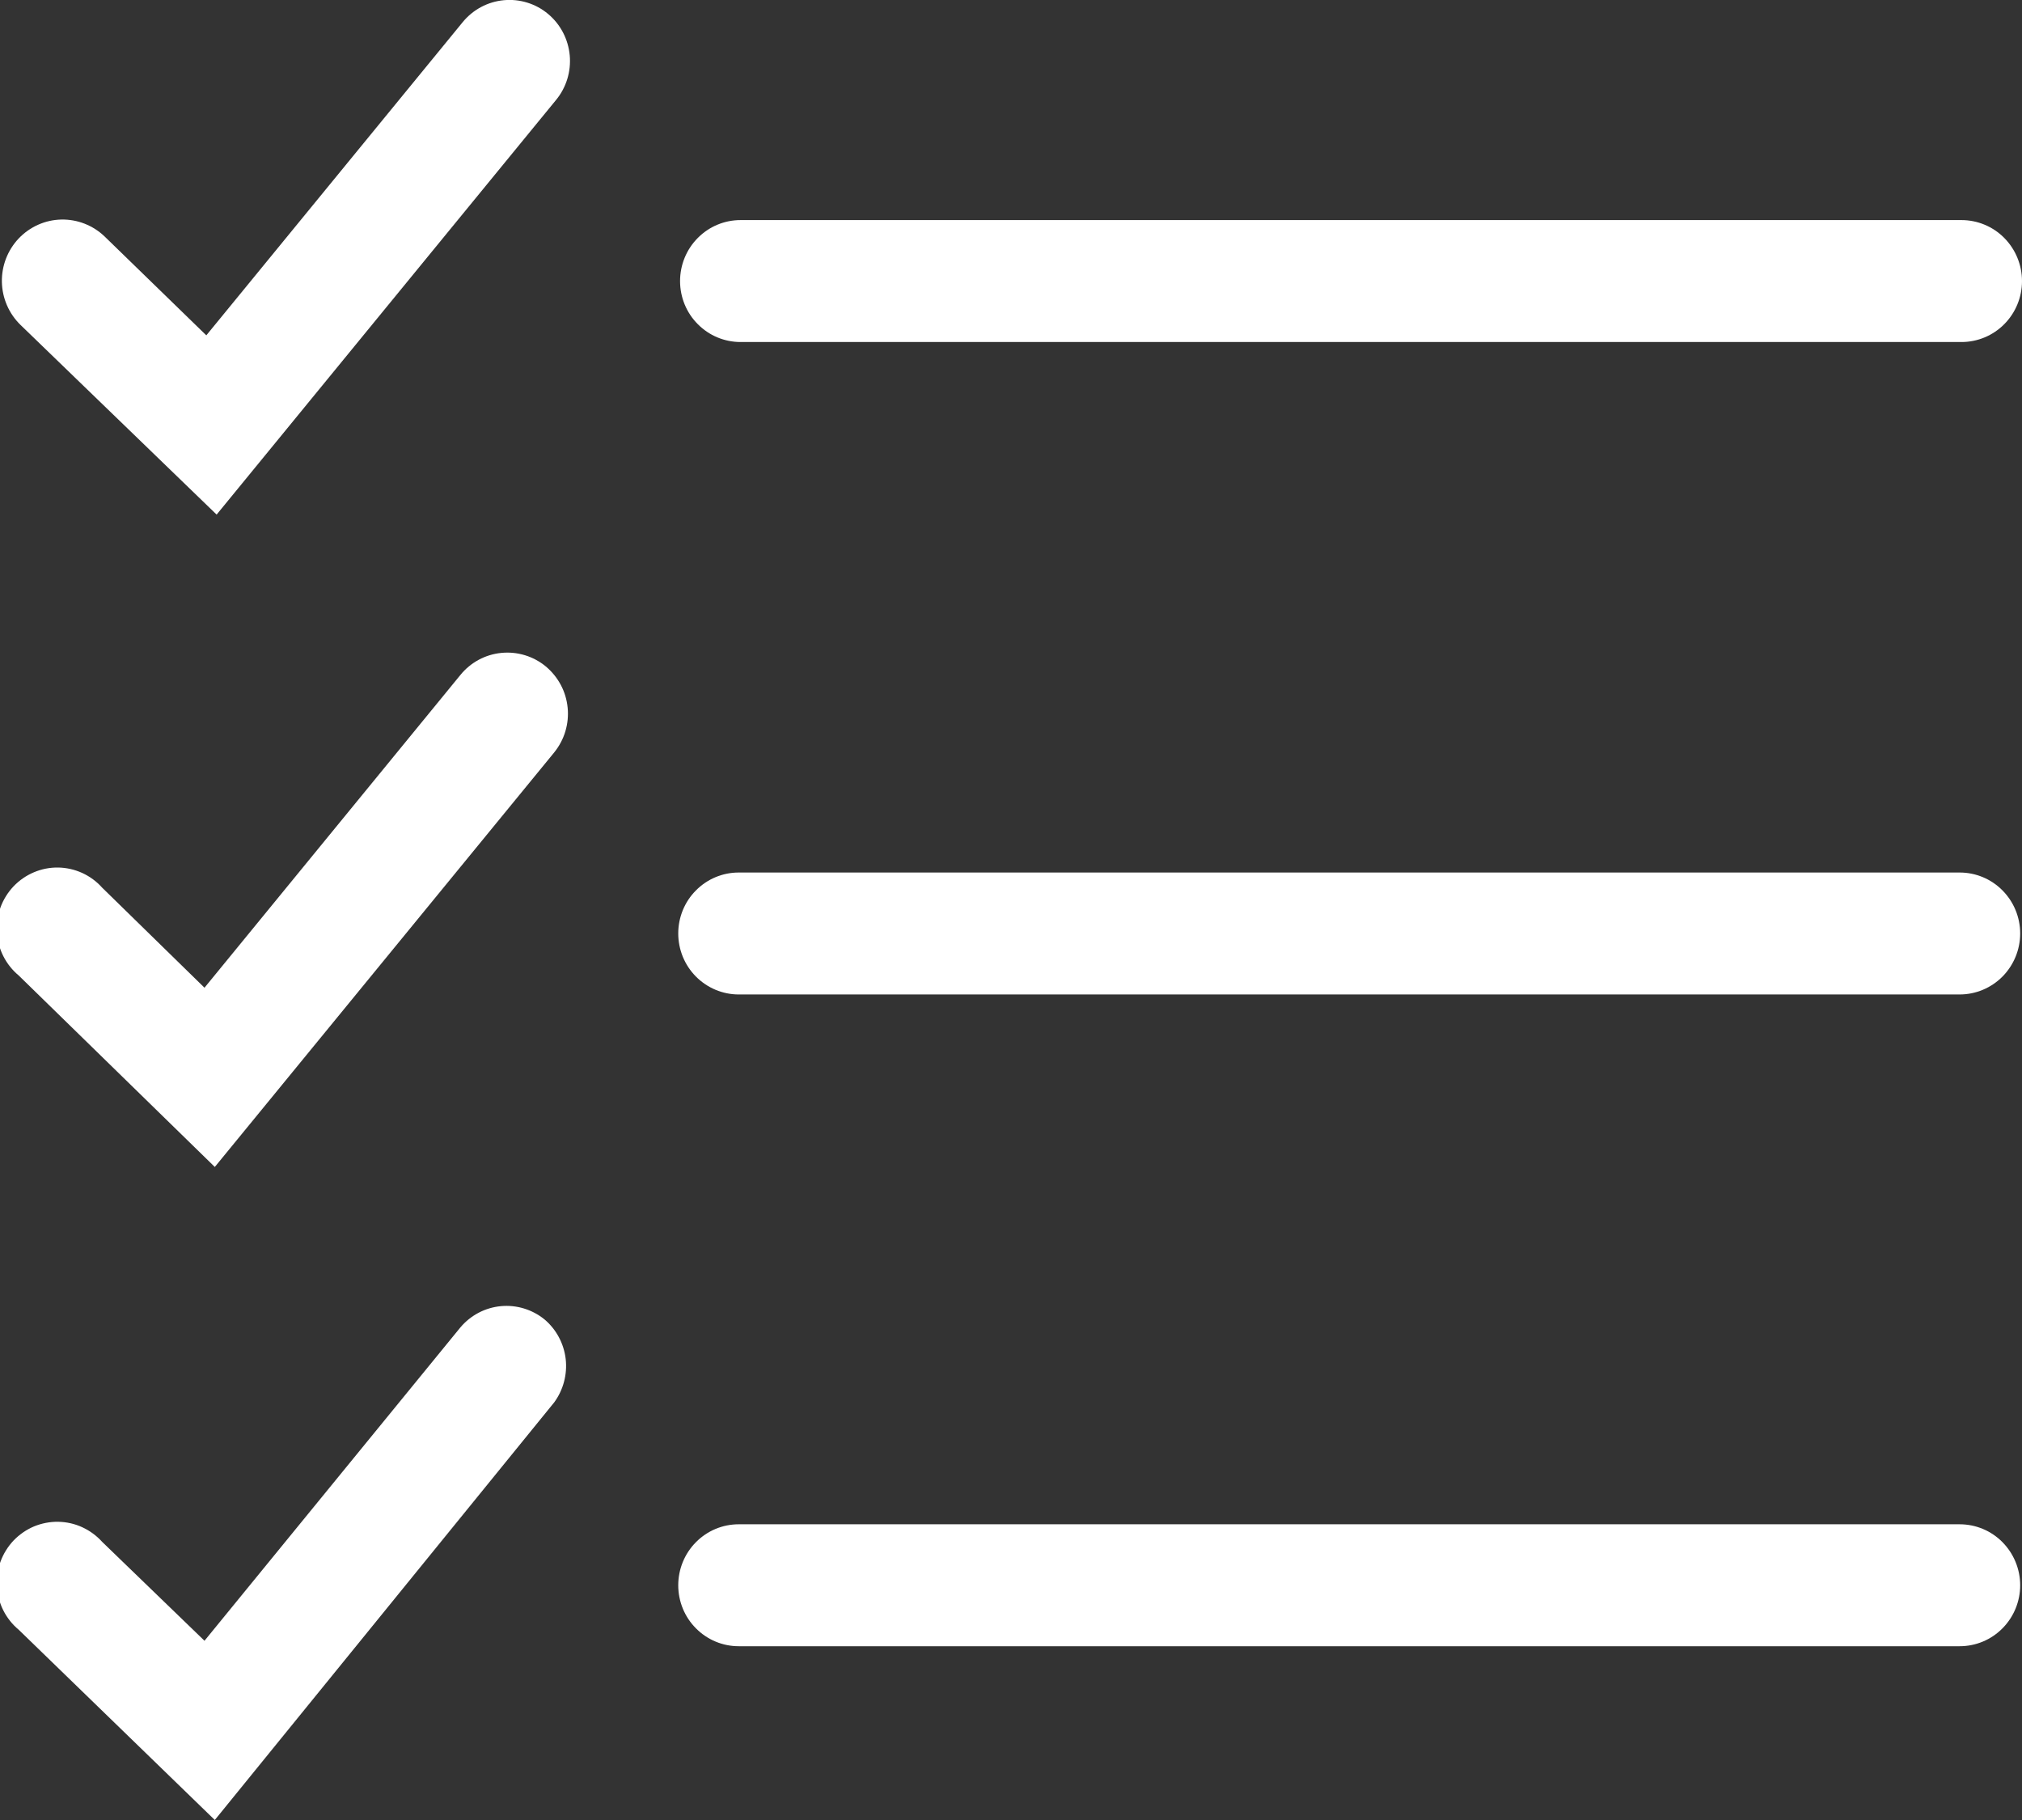 <svg width="30" height="27" viewBox="0 0 30 27" fill="none" xmlns="http://www.w3.org/2000/svg">
<rect x="0" y="0" width="30" height="27" fill="#333333" stroke="none"/>
<g clip-path="url(#clip0)">
<path d="M29.102 5.074H10.987C10.749 5.074 10.521 4.979 10.353 4.809C10.184 4.64 10.09 4.41 10.09 4.17C10.09 3.93 10.184 3.7 10.353 3.53C10.521 3.36 10.749 3.265 10.987 3.265H29.102C29.34 3.265 29.569 3.36 29.737 3.53C29.905 3.7 30 3.93 30 4.17C30 4.41 29.905 4.64 29.737 4.809C29.569 4.979 29.34 5.074 29.102 5.074Z" fill="white"/>
<path d="M3.214 7.634L0.305 4.821C0.133 4.654 0.033 4.425 0.028 4.184C0.023 3.944 0.113 3.711 0.278 3.537C0.444 3.363 0.671 3.262 0.91 3.257C1.149 3.252 1.38 3.343 1.553 3.509L3.061 4.975L6.867 0.326C7.02 0.141 7.238 0.025 7.476 0.003C7.713 -0.019 7.95 0.054 8.133 0.208C8.316 0.361 8.431 0.582 8.453 0.821C8.475 1.06 8.402 1.299 8.25 1.483L3.214 7.634Z" fill="white"/>
<path d="M29.075 14.753H10.96C10.722 14.753 10.494 14.657 10.326 14.488C10.157 14.318 10.063 14.088 10.063 13.848C10.063 13.608 10.157 13.378 10.326 13.209C10.494 13.039 10.722 12.944 10.96 12.944H29.075C29.314 12.944 29.542 13.039 29.71 13.209C29.878 13.378 29.973 13.608 29.973 13.848C29.973 14.088 29.878 14.318 29.71 14.488C29.542 14.657 29.314 14.753 29.075 14.753Z" fill="white"/>
<path d="M3.187 17.312L0.278 14.472C0.183 14.393 0.105 14.295 0.049 14.184C-0.007 14.073 -0.039 13.952 -0.047 13.828C-0.054 13.703 -0.035 13.579 0.007 13.462C0.05 13.345 0.116 13.239 0.201 13.149C0.287 13.059 0.39 12.988 0.504 12.94C0.618 12.892 0.74 12.868 0.864 12.87C0.987 12.872 1.109 12.9 1.221 12.951C1.334 13.003 1.434 13.077 1.517 13.17L3.034 14.653L6.831 10.013C6.982 9.827 7.201 9.709 7.438 9.686C7.556 9.674 7.674 9.686 7.787 9.72C7.9 9.754 8.006 9.811 8.097 9.886C8.188 9.962 8.264 10.055 8.32 10.16C8.376 10.264 8.41 10.379 8.422 10.498C8.434 10.616 8.422 10.736 8.388 10.85C8.354 10.964 8.297 11.07 8.223 11.162L3.187 17.312Z" fill="white"/>
<path d="M29.075 24.422H10.96C10.722 24.422 10.494 24.327 10.326 24.157C10.157 23.988 10.063 23.758 10.063 23.518C10.063 23.278 10.157 23.048 10.326 22.878C10.494 22.708 10.722 22.613 10.96 22.613H29.075C29.314 22.613 29.542 22.708 29.71 22.878C29.878 23.048 29.973 23.278 29.973 23.518C29.973 23.758 29.878 23.988 29.71 24.157C29.542 24.327 29.314 24.422 29.075 24.422Z" fill="white"/>
<path d="M3.187 27L0.278 24.178C0.183 24.099 0.105 24.001 0.049 23.89C-0.007 23.779 -0.039 23.657 -0.047 23.533C-0.054 23.409 -0.035 23.284 0.007 23.168C0.05 23.051 0.116 22.944 0.201 22.854C0.287 22.765 0.39 22.693 0.504 22.645C0.618 22.598 0.74 22.574 0.864 22.576C0.987 22.578 1.109 22.605 1.221 22.657C1.334 22.709 1.434 22.783 1.517 22.875L3.034 24.341L6.831 19.692C6.983 19.512 7.198 19.399 7.431 19.377C7.664 19.355 7.897 19.426 8.079 19.574C8.254 19.722 8.366 19.932 8.393 20.16C8.419 20.389 8.358 20.619 8.223 20.804L3.187 27Z" fill="white"/>
</g>
<defs>
<clipPath id="clip0">
<rect width="30" height="27" fill="white"/>
</clipPath>
</defs>
</svg>
